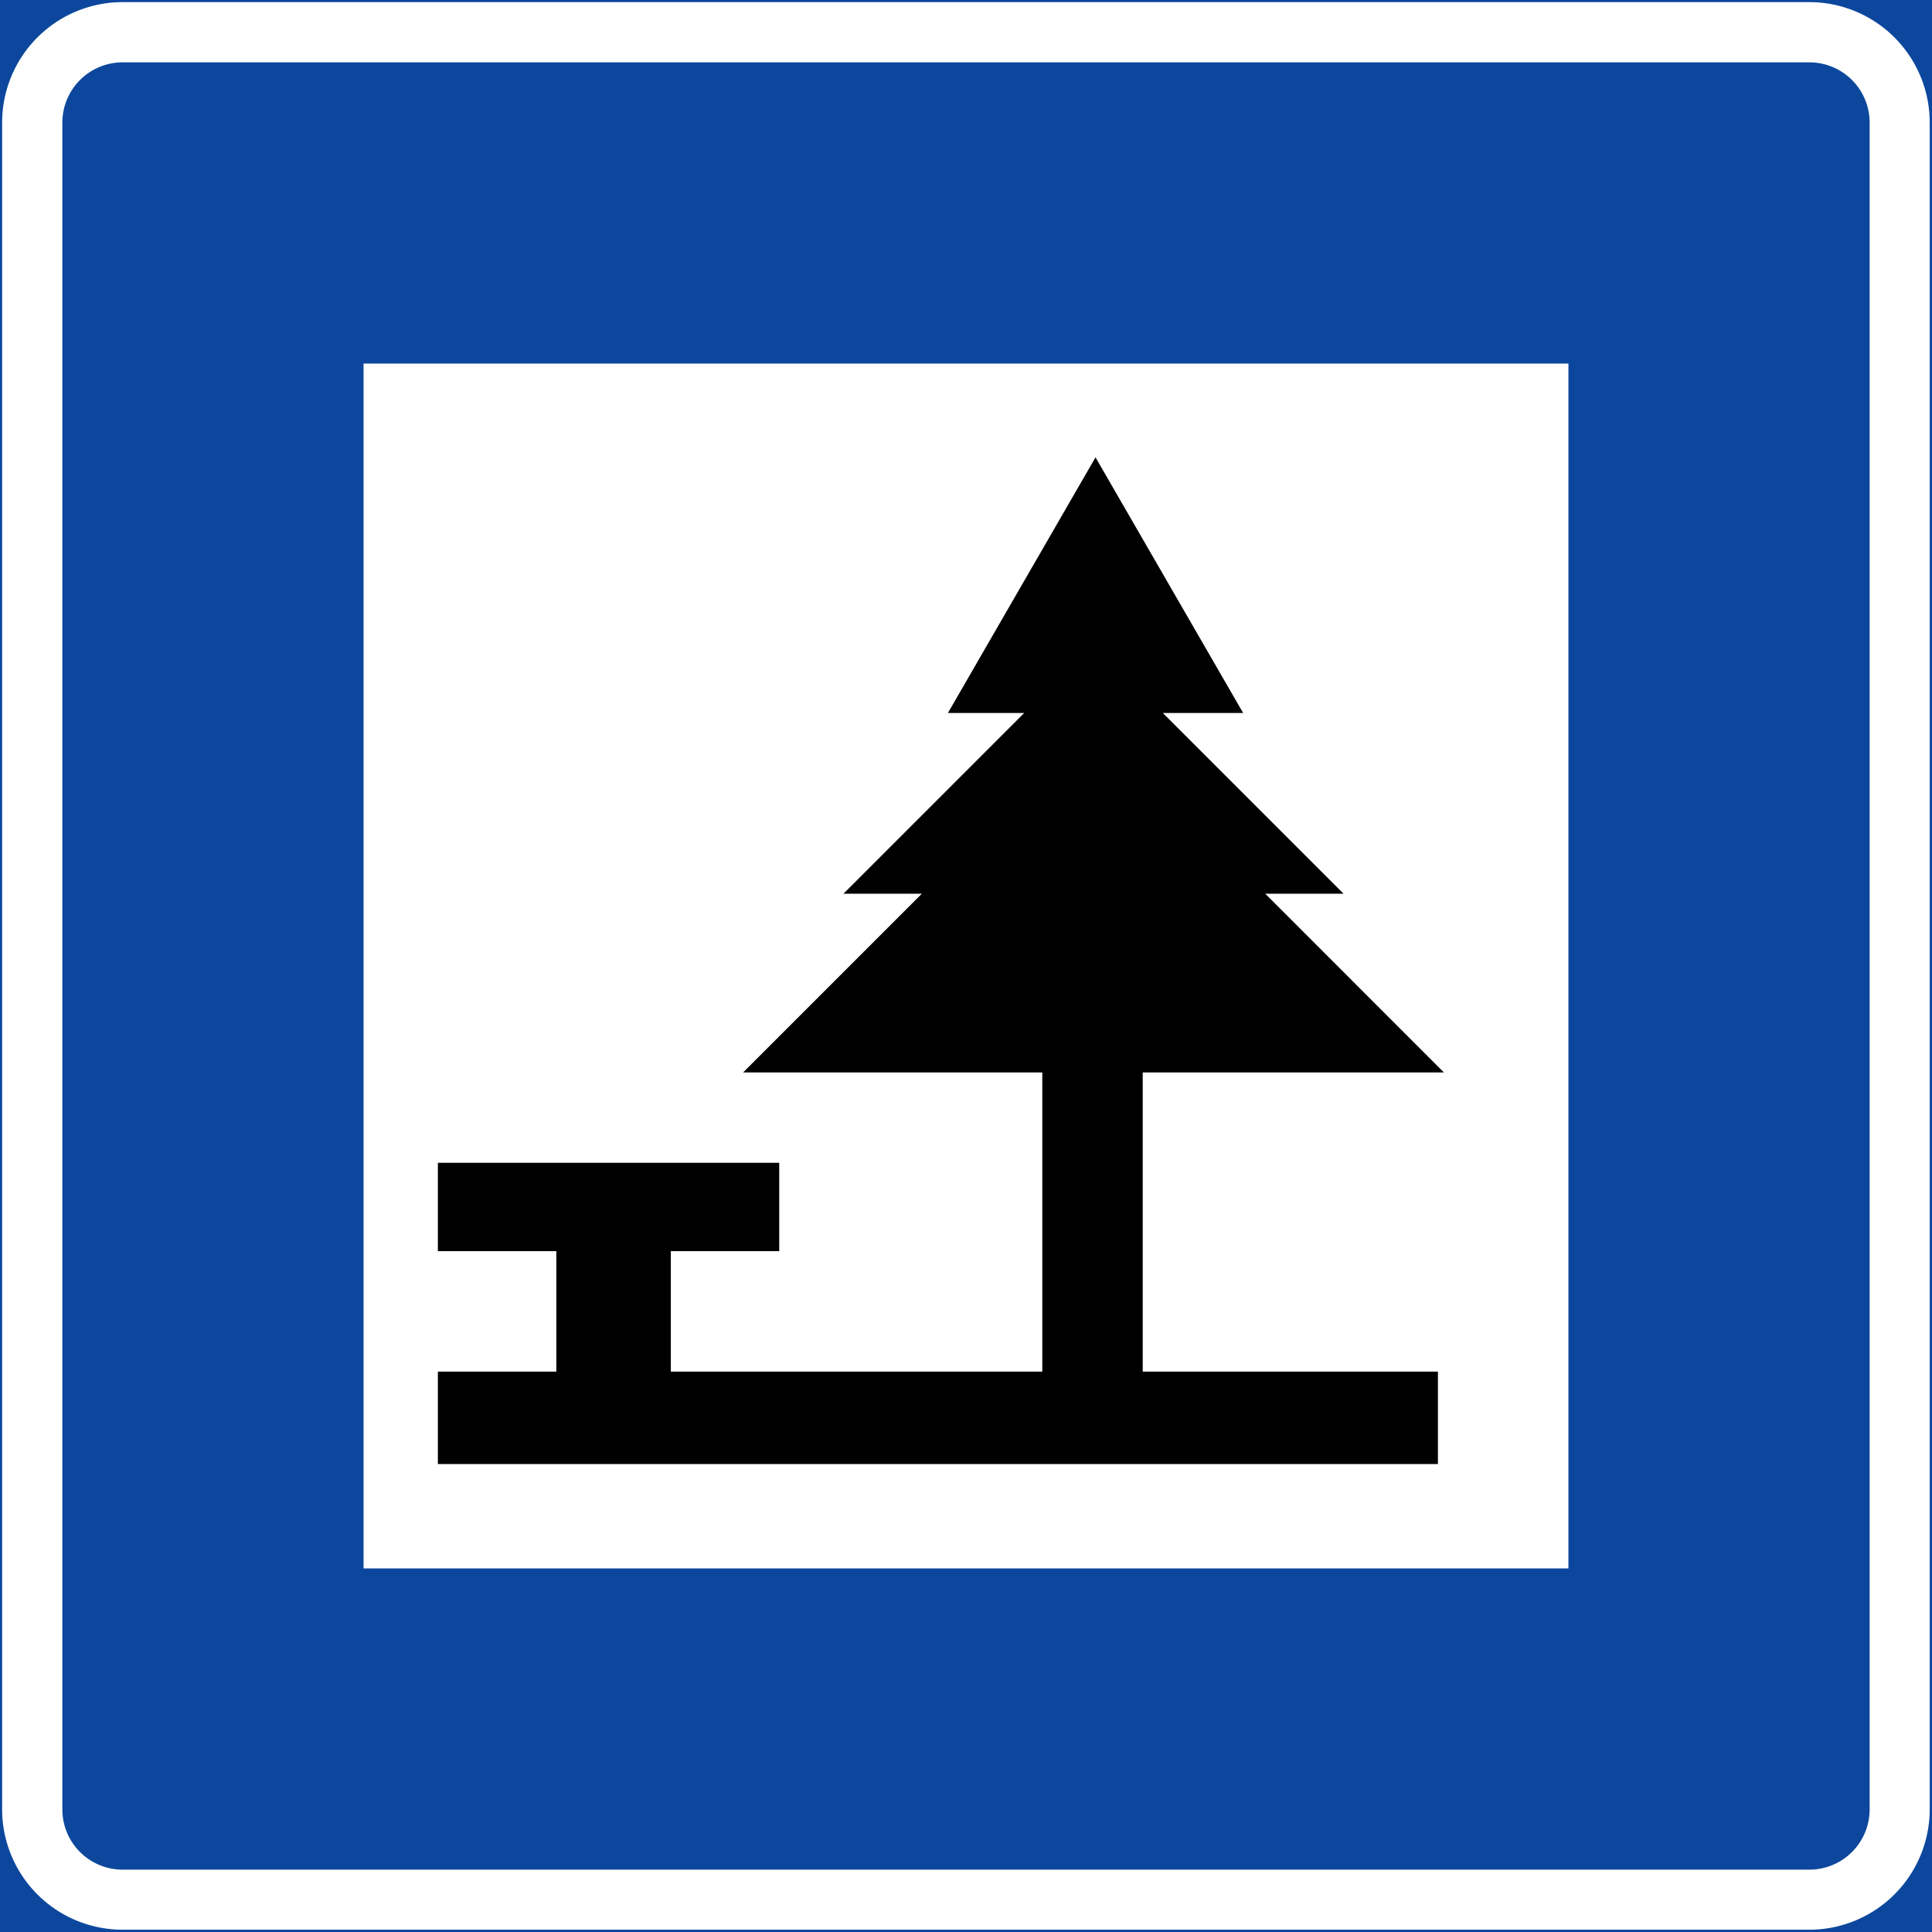 <svg xmlns="http://www.w3.org/2000/svg" viewBox="0 0 454.54 454.54"><rect x="0" y="0" width="454.54" height="454.54" fill="#808080" stroke="none"/><defs><style>.a,.c{fill:#0c479d;}.a{stroke:#0c479d;}.b{fill:#fff;}.d{fill:#000;}</style></defs><title>H13-1 korkortonline.se</title><rect class="a" x="0.5" y="0.5" width="453.54" height="453.54"/><path class="b" d="M28.85.5H425.7A28.34,28.34,0,0,1,454,28.85V425.7A28.34,28.34,0,0,1,425.7,454H28.85A28.34,28.34,0,0,1,.5,425.7V28.85A28.35,28.35,0,0,1,28.85.5Z"/><path class="c" d="M28.85,14.67H425.7a14.18,14.18,0,0,1,14.17,14.18V425.7a14.18,14.18,0,0,1-14.17,14.17H28.85A14.17,14.17,0,0,1,14.67,425.7V28.85A14.18,14.18,0,0,1,28.85,14.67Z"/><rect class="b" x="85.54" y="85.54" width="283.46" height="283.46"/><polygon class="d" points="130.89 294.36 121.44 294.36 103.02 294.36 103.02 273.57 183.33 273.57 183.33 294.36 157.82 294.36 157.82 322.7 245.22 322.7 245.22 252.31 174.83 252.31 216.88 210.26 198.45 210.26 240.97 167.74 223.02 167.74 257.74 107.6 292.47 167.74 273.57 167.74 316.09 210.26 297.67 210.26 339.71 252.31 268.85 252.31 268.85 322.7 338.3 322.7 338.3 344.44 103.02 344.44 103.02 322.7 103.49 322.7 121.44 322.7 130.89 322.7 130.89 294.36"/></svg>